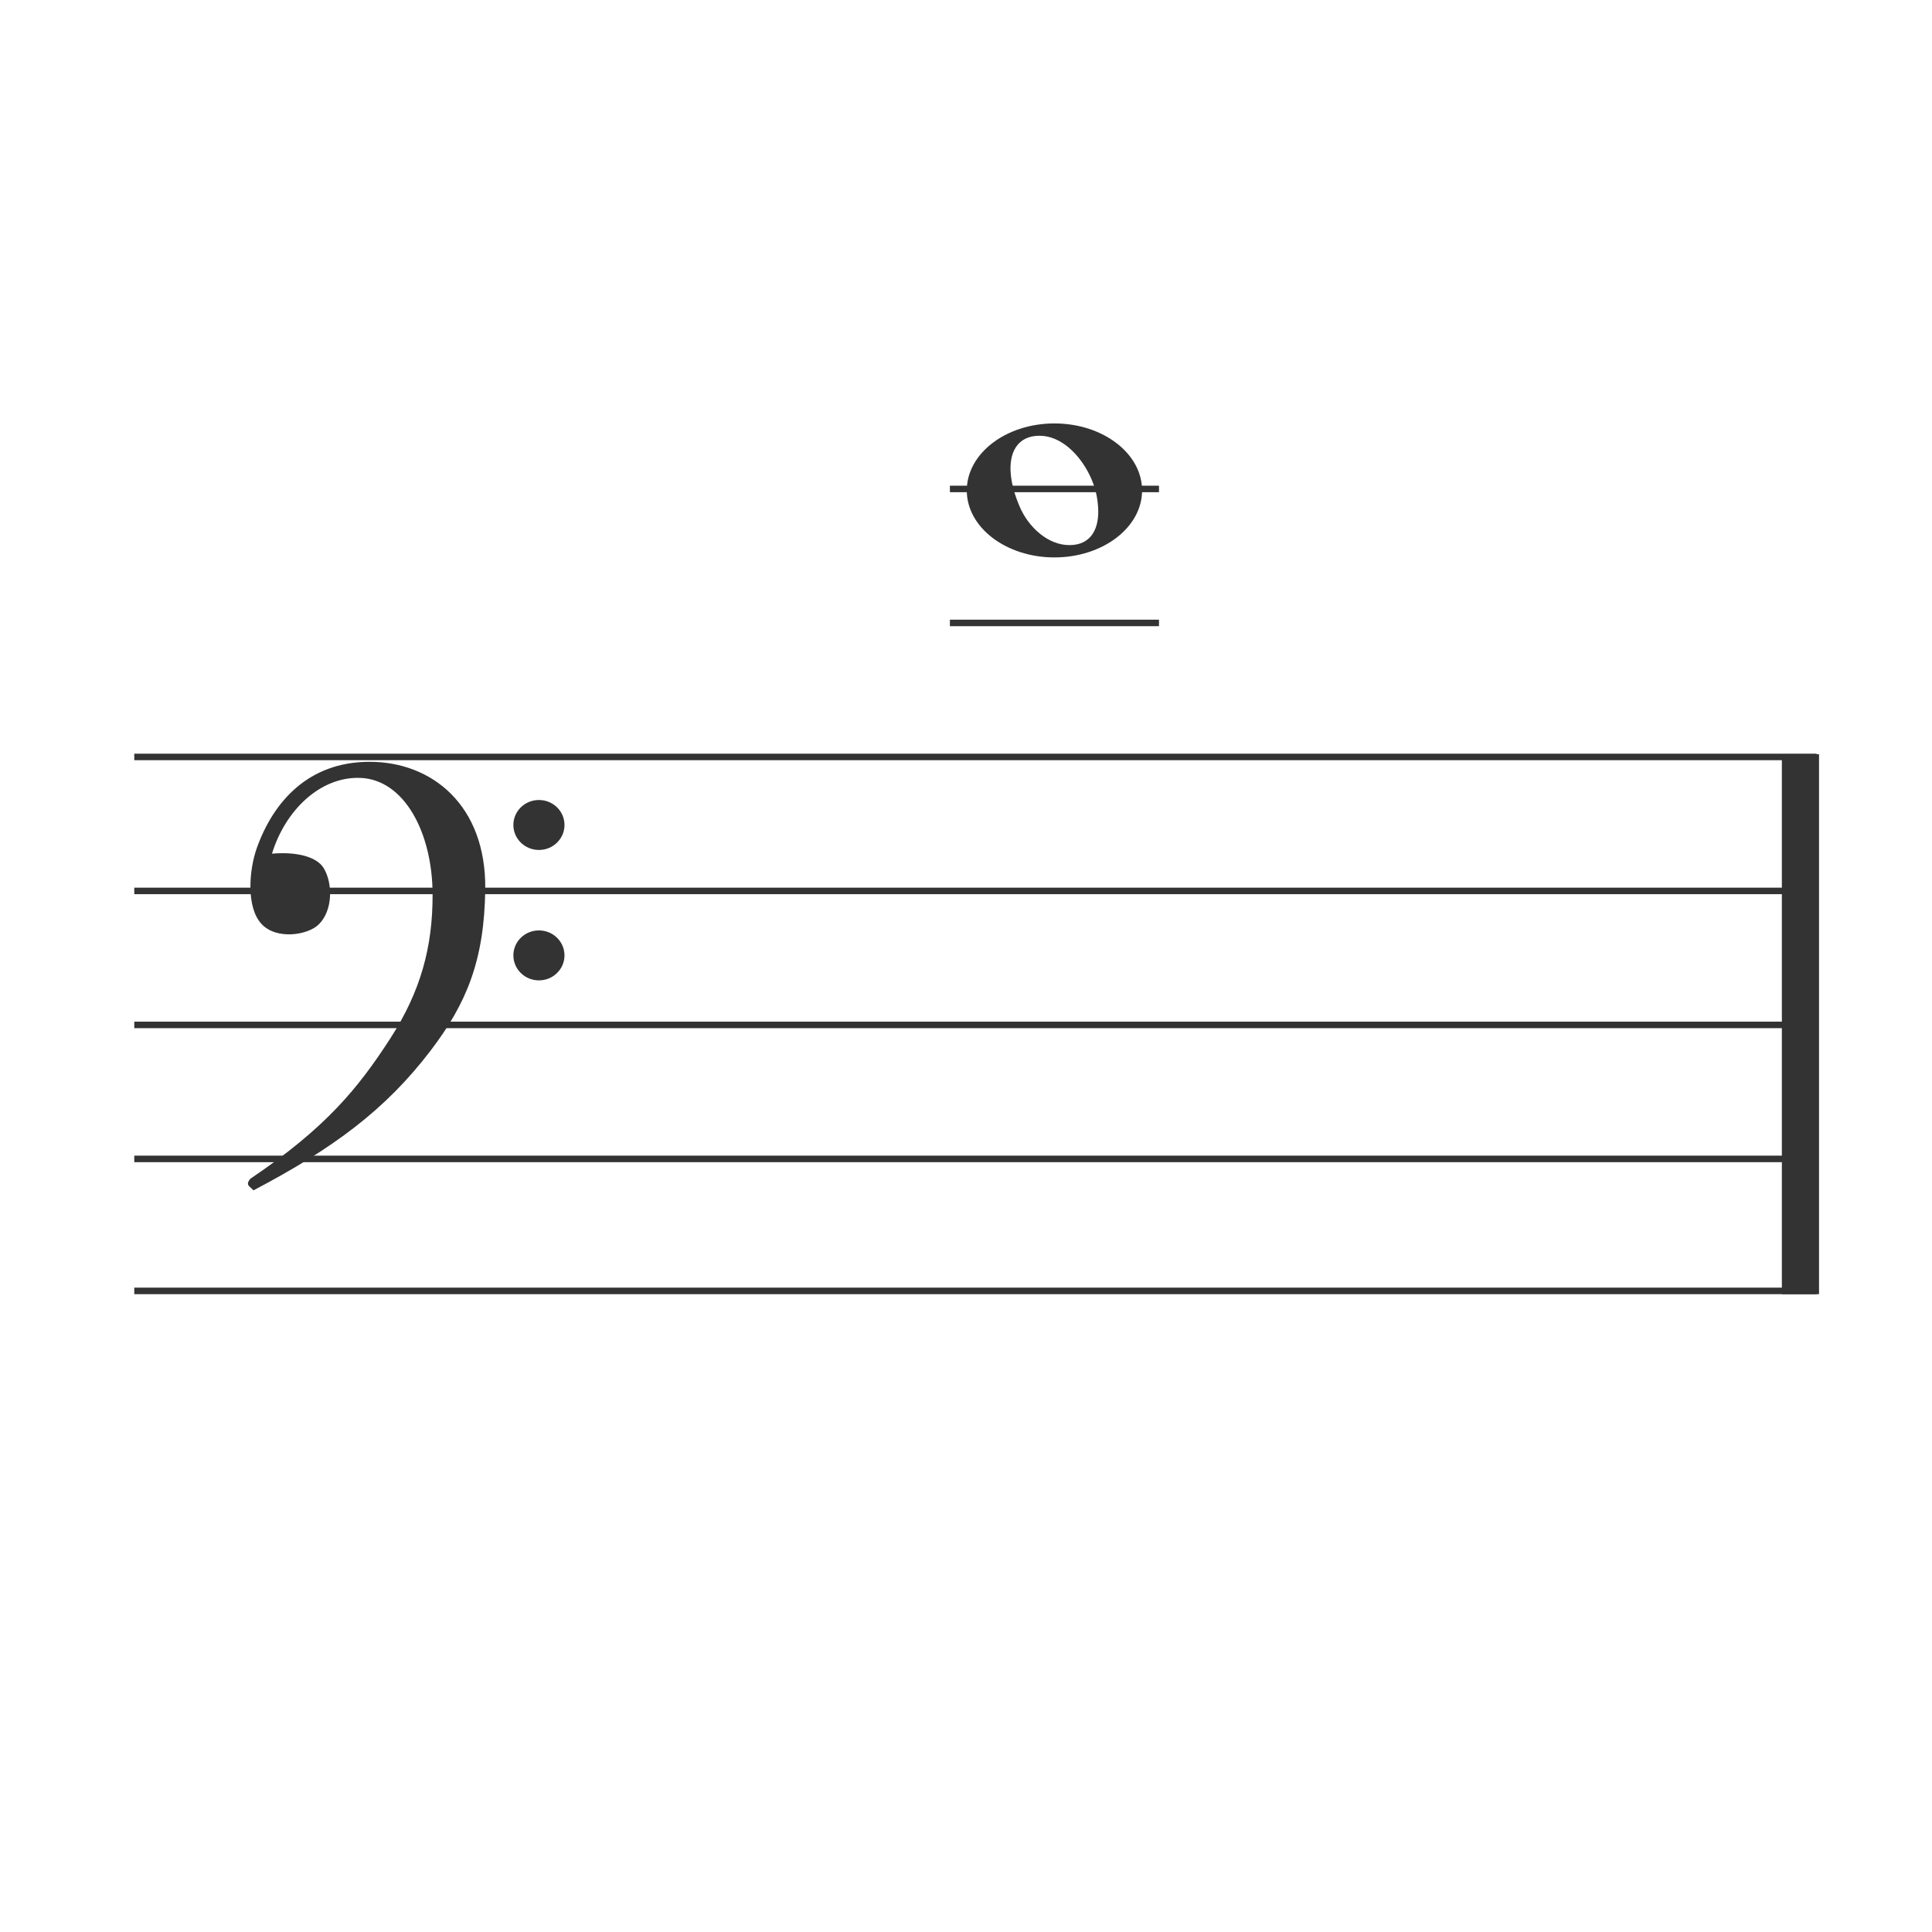 <?xml version="1.0" encoding="UTF-8" standalone="no"?>
<!-- Created with Inkscape (http://www.inkscape.org/) -->

<svg
   width="100mm"
   height="100mm"
   viewBox="0 0 100 100"
   version="1.1"
   id="svg1"
   inkscape:version="1.3.2 (091e20e, 2023-11-25)"
   sodipodi:docname="fc_4__e.svg"
   inkscape:export-filename="ace-staff-clefs.jpg"
   inkscape:export-xdpi="300"
   inkscape:export-ydpi="300"
   xmlns:inkscape="http://www.inkscape.org/namespaces/inkscape"
   xmlns:sodipodi="http://sodipodi.sourceforge.net/DTD/sodipodi-0.dtd"
   xmlns="http://www.w3.org/2000/svg"
   xmlns:svg="http://www.w3.org/2000/svg">
  <sodipodi:namedview
     id="namedview1"
     pagecolor="#ffffff"
     bordercolor="#000000"
     borderopacity="0.25"
     inkscape:showpageshadow="2"
     inkscape:pageopacity="0.0"
     inkscape:pagecheckerboard="0"
     inkscape:deskcolor="#d1d1d1"
     inkscape:document-units="mm"
     inkscape:zoom="2"
     inkscape:cx="192"
     inkscape:cy="133.5"
     inkscape:window-width="1656"
     inkscape:window-height="981"
     inkscape:window-x="144"
     inkscape:window-y="44"
     inkscape:window-maximized="0"
     inkscape:current-layer="layer1"
     inkscape:export-bgcolor="#ffffffff"
     showguides="true" />
  <defs
     id="defs1" />
  <g
     inkscape:label="Layer 1"
     inkscape:groupmode="layer"
     id="layer1">
    <path
       style="fill:none;stroke:#333333;stroke-width:0.337;stroke-dasharray:none;stroke-opacity:1"
       d="M 6.95,39.179 H 94.027"
       id="path161" />
    <path
       style="fill:none;stroke:#333333;stroke-width:0.337;stroke-dasharray:none;stroke-opacity:1"
       d="M 6.95,46.114 H 94.027"
       id="path162" />
    <path
       style="fill:none;stroke:#333333;stroke-width:0.337;stroke-dasharray:none;stroke-opacity:1"
       d="M 6.95,53.049 H 94.027"
       id="path163" />
    <path
       style="fill:none;stroke:#333333;stroke-width:0.338;stroke-dasharray:none;stroke-opacity:1"
       d="M 6.95,59.985 H 94.027"
       id="path164" />
    <path
       style="fill:#333333;fill-opacity:1;stroke:#333333;stroke-width:1.924;stroke-dasharray:none;stroke-opacity:1"
       d="M 93.191,39.04 V 66.986"
       id="path165" />
    <path
       style="fill:none;stroke:#333333;stroke-width:0.338;stroke-dasharray:none;stroke-opacity:1"
       d="M 6.95,66.817 H 94.027"
       id="path38" />
    <g
       id="g9"
       transform="translate(-11.452,-93.413)">
      <path
         style="fill:#333333;fill-opacity:1;stroke:none;stroke-width:0.053;stroke-dasharray:none;stroke-opacity:1"
         d="m 27.949,141.262 c -0.567,0.559 -2.208,0.815 -2.977,-0.042 -0.789,-0.879 -0.624,-2.806 -0.226,-3.918 0.856,-2.394 2.664,-4.45 5.82,-4.458 3.245,-0.008 6.049,2.252 6.002,6.578 -0.041,3.692 -0.966,5.926 -2.824,8.365 -2.331,3.059 -5.026,5.057 -9.174,7.24 -0.151,-0.196 -0.46,-0.259 -0.152,-0.608 3.872,-2.61 5.549,-4.648 7.226,-7.241 1.589,-2.457 2.205,-4.76 2.199,-7.469 -0.007,-3.204 -1.469,-5.962 -3.762,-6.033 -2.056,-0.064 -3.861,1.67 -4.551,3.923 1.186,-0.106 2.298,0.122 2.678,0.75 0.473,0.782 0.481,2.185 -0.258,2.913 z"
         id="path8"
         sodipodi:nodetypes="ssssssccssscsss" />
      <ellipse
         style="fill:#333333;fill-opacity:1;stroke:none;stroke-width:0.061;stroke-dasharray:none;stroke-opacity:1"
         id="ellipse8"
         cx="39.347"
         cy="142.864"
         rx="1.323"
         ry="1.293" />
      <ellipse
         style="fill:#333333;fill-opacity:1;stroke:none;stroke-width:0.061;stroke-dasharray:none;stroke-opacity:1"
         id="ellipse9"
         cx="39.347"
         cy="136.114"
         rx="1.323"
         ry="1.293" />
    </g>
    <path
       style="fill:none;stroke:#333333;stroke-width:0.337;stroke-dasharray:none;stroke-opacity:1"
       d="m 49.167,25.308 h 10.822"
       id="path183" />
    <path
       style="fill:none;stroke:#333333;stroke-width:0.337;stroke-dasharray:none;stroke-opacity:1"
       d="m 49.167,32.243 h 10.822"
       id="path184" />
    <path
       id="path24"
       style="fill:#333333;stroke-width:0.057"
       d="m 54.578,21.917 c -2.505,-1.57e-4 -4.536,1.552 -4.537,3.467 -1.19e-4,1.915 2.031,3.468 4.537,3.468 2.505,-8.3e-5 4.536,-1.553 4.536,-3.468 -2.8e-4,-1.915 -2.031,-3.467 -4.536,-3.467 z M 53.802,22.554 c 1.125,0 2.071,0.977 2.581,2.005 0.295,0.594 0.411,1.103 0.452,1.651 0.088,1.15 -0.357,2.005 -1.482,2.005 -1.125,0 -2.134,-0.946 -2.581,-2.005 -0.244,-0.578 -0.4,-1.111 -0.453,-1.651 -0.113,-1.148 0.357,-2.005 1.482,-2.005 z"
       sodipodi:nodetypes="cccccsssssss" />
  </g>
</svg>
